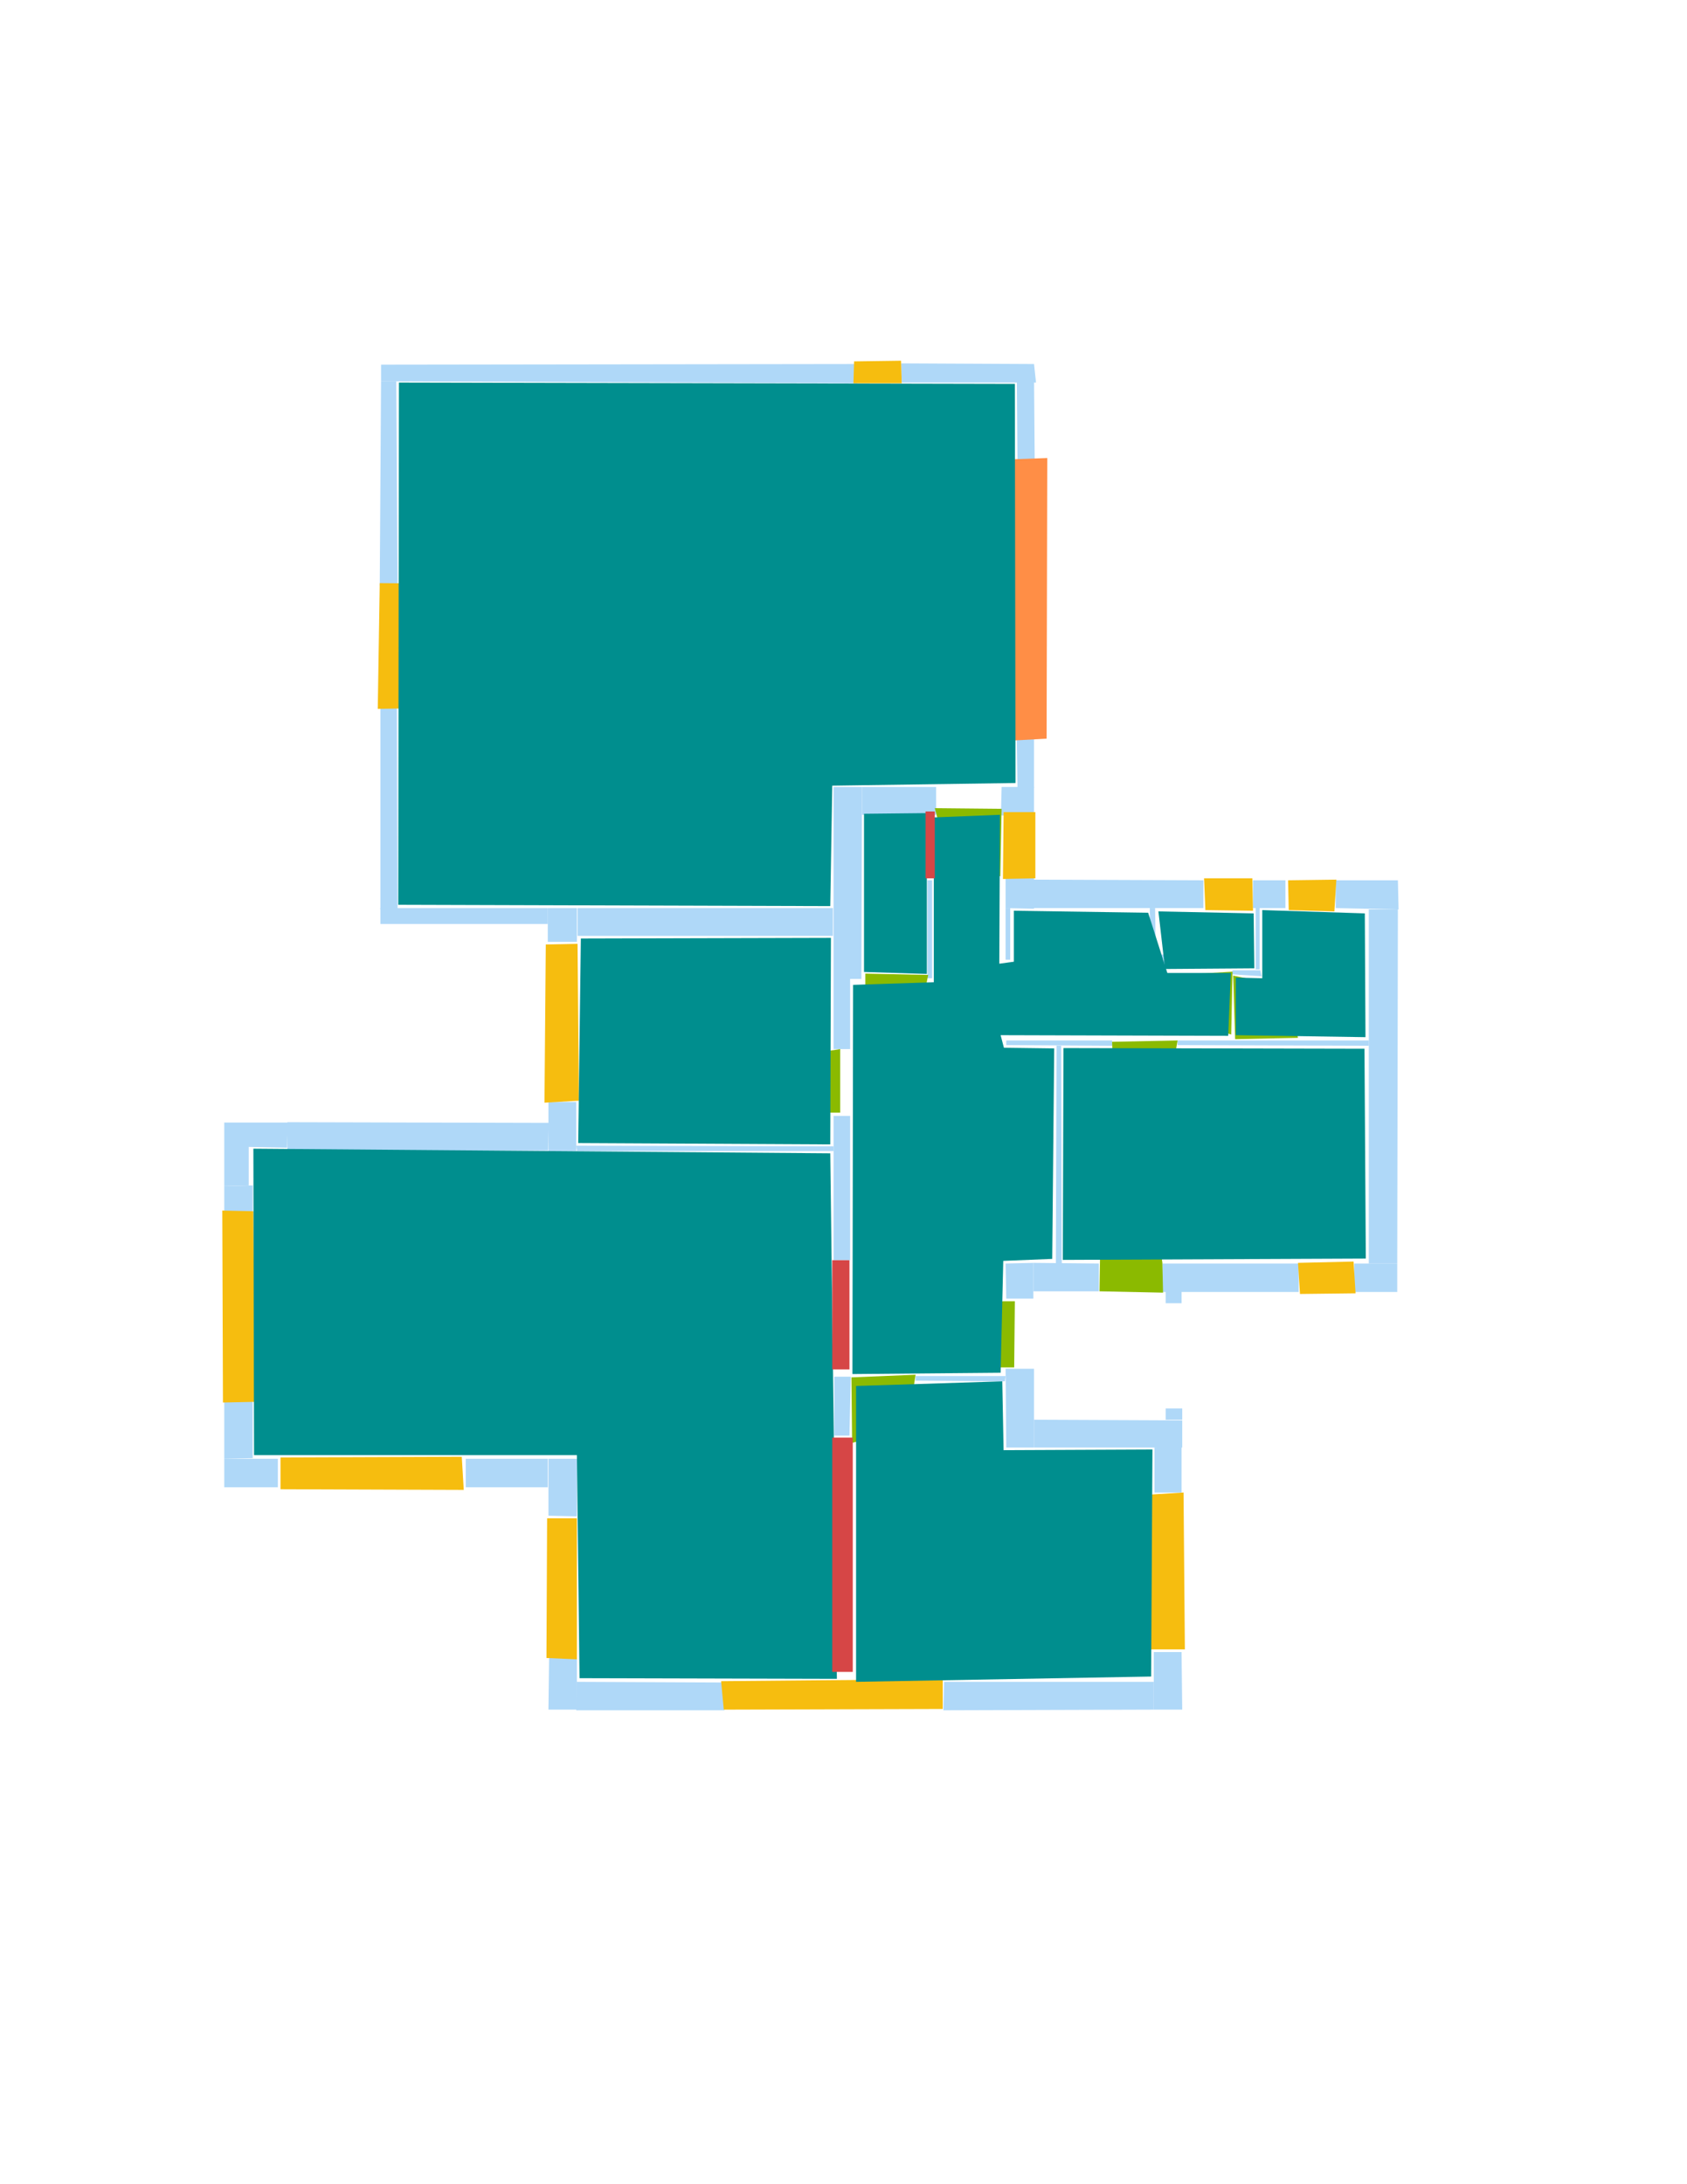 <?xml version='1.0' encoding='utf-8'?>
<ns0:svg xmlns:ns0="http://www.w3.org/2000/svg" version="1.1" width="2550" height="3300">
<ns0:width>2479</ns0:width>
<ns0:height>3508</ns0:height>
<ns0:nclasslabel>50</ns0:nclasslabel>
<ns0:nclassappear>6</ns0:nclassappear>
<ns0:class>Bidet-1</ns0:class>
<ns0:class>Bidet-2</ns0:class>
<ns0:class>Bidet-3</ns0:class>
<ns0:class>Bidet-4</ns0:class>
<ns0:class>Door</ns0:class>
<ns0:class>Door-1</ns0:class>
<ns0:class>Door-23</ns0:class>
<ns0:class>Oven-1</ns0:class>
<ns0:class>Oven-2</ns0:class>
<ns0:class>Oven-3</ns0:class>
<ns0:class>Oven-4</ns0:class>
<ns0:class>Parking</ns0:class>
<ns0:class>Roof</ns0:class>
<ns0:class>Room</ns0:class>
<ns0:class>Separation</ns0:class>
<ns0:class>Sink-1</ns0:class>
<ns0:class>Sink-11</ns0:class>
<ns0:class>Sink-12</ns0:class>
<ns0:class>Sink-13</ns0:class>
<ns0:class>Sink-14</ns0:class>
<ns0:class>Sink-2</ns0:class>
<ns0:class>Sink-3</ns0:class>
<ns0:class>Sink-4</ns0:class>
<ns0:class>Sink-5</ns0:class>
<ns0:class>Sink-6</ns0:class>
<ns0:class>Sofa-1</ns0:class>
<ns0:class>Sofa-3</ns0:class>
<ns0:class>Sofa-4</ns0:class>
<ns0:class>Sofa-5</ns0:class>
<ns0:class>Sofa-6</ns0:class>
<ns0:class>Sofa-7</ns0:class>
<ns0:class>Sofa-8</ns0:class>
<ns0:class>Sofa-9</ns0:class>
<ns0:class>Stairs-1</ns0:class>
<ns0:class>Table-1</ns0:class>
<ns0:class>Table-2</ns0:class>
<ns0:class>Table-3</ns0:class>
<ns0:class>Table-4</ns0:class>
<ns0:class>Table-5</ns0:class>
<ns0:class>Table-6</ns0:class>
<ns0:class>Table-7</ns0:class>
<ns0:class>Text</ns0:class>
<ns0:class>Tub-1</ns0:class>
<ns0:class>Tub-3</ns0:class>
<ns0:class>TV-1</ns0:class>
<ns0:class>TV-2</ns0:class>
<ns0:class>Wall</ns0:class>
<ns0:class>Wall-1</ns0:class>
<ns0:class>Wallieee</ns0:class>
<ns0:class>Window</ns0:class>
<ns0:polygon class="Wall" fill="#AFD8F8" id="0" transcription="" points="1537,571 1563,571 1564,694 1538,697 " />
<ns0:polygon class="Wall" fill="#AFD8F8" id="1" transcription="" points="575,1069 600,1069 601,1373 575,1374 " />
<ns0:polygon class="Wall" fill="#AFD8F8" id="2" transcription="" points="1514,1189 1563,1189 1563,1233 1513,1232 " />
<ns0:polygon class="Wall" fill="#AFD8F8" id="3" transcription="" points="2069,1374 2113,1374 2112,1909 2069,1909 " />
<ns0:polygon class="Wall" fill="#AFD8F8" id="4" transcription="" points="1260,1686 1285,1686 1285,1904 1260,1904 " />
<ns0:polygon class="Wall" fill="#AFD8F8" id="5" transcription="" points="1762,1951 1786,1951 1786,1969 1762,1969 " />
<ns0:polygon class="Wall" fill="#AFD8F8" id="6" transcription="" points="2047,1909 2112,1909 2112,1952 2047,1952 " />
<ns0:polygon class="Wall" fill="#AFD8F8" id="7" transcription="" points="1384,2079 1520,2079 1519,2087 1384,2086 " />
<ns0:polygon class="Wall" fill="#AFD8F8" id="8" transcription="" points="339,2204 420,2204 420,2247 339,2247 " />
<ns0:polygon class="Wall" fill="#AFD8F8" id="9" transcription="" points="829,2204 872,2204 872,2291 829,2290 " />
<ns0:polygon class="Wall" fill="#AFD8F8" id="10" transcription="" points="1744,2496 1786,2496 1787,2583 1744,2583 " />
<ns0:polygon class="Wall" fill="#AFD8F8" id="11" transcription="" points="830,2504 872,2504 872,2583 829,2583 " />
<ns0:polygon class="Wall" fill="#AFD8F8" id="12" transcription="" points="704,2204 704,2247 828,2247 828,2204 " />
<ns0:polygon class="Wall" fill="#AFD8F8" id="13" transcription="" points="1762,2145 1787,2145 1787,2128 1762,2128 " />
<ns0:polygon class="Wall" fill="#AFD8F8" id="14" transcription="" points="1786,2255 1745,2255 1745,2187 1786,2186 " />
<ns0:polygon class="Wall" fill="#AFD8F8" id="15" transcription="" points="1563,2145 1563,2187 1787,2187 1787,2146 " />
<ns0:polygon class="Wall" fill="#AFD8F8" id="16" transcription="" points="2113,1330 2114,1374 2019,1372 2019,1330 " />
<ns0:polygon class="Wall" fill="#AFD8F8" id="17" transcription="" points="1943,1330 1943,1372 1894,1372 1894,1330 " />
<ns0:polygon class="Wall" fill="#AFD8F8" id="18" transcription="" points="1963,1909 1963,1952 1757,1952 1757,1909 " />
<ns0:polygon class="Wall" fill="#AFD8F8" id="19" transcription="" points="599,576 576,576 574,885 601,883 " />
<ns0:polygon class="Wall" fill="#AFD8F8" id="20" transcription="" points="576,551 576,576 1296,579 1293,550 " />
<ns0:polygon class="Wall" fill="#AFD8F8" id="21" transcription="" points="1362,549 1363,578 1566,578 1563,550 " />
<ns0:polygon class="Wall" fill="#AFD8F8" id="22" transcription="" points="1537,1116 1563,1117 1563,1190 1538,1192 " />
<ns0:polygon class="Wall" fill="#AFD8F8" id="23" transcription="" points="1563,1327 1520,1327 1520,1372 1563,1373 " />
<ns0:polygon class="Wall" fill="#AFD8F8" id="24" transcription="" points="1520,1450 1527,1450 1527,1372 1520,1372 " />
<ns0:polygon class="Wall" fill="#AFD8F8" id="25" transcription="" points="1402,1330 1409,1330 1409,1478 1402,1478 " />
<ns0:polygon class="Wall" fill="#AFD8F8" id="26" transcription="" points="1415,1189 1415,1231 1303,1231 1303,1189 " />
<ns0:polygon class="Wall" fill="#AFD8F8" id="27" transcription="" points="1260,1189 1303,1189 1302,1479 1260,1479 " />
<ns0:polygon class="Wall" fill="#AFD8F8" id="28" transcription="" points="1260,1585 1260,1479 1285,1479 1285,1585 " />
<ns0:polygon class="Wall" fill="#AFD8F8" id="29" transcription="" points="1427,2541 1426,2584 1744,2583 1744,2541 " />
<ns0:polygon class="Wall" fill="#AFD8F8" id="30" transcription="" points="1563,2068 1520,2068 1521,2187 1563,2187 " />
<ns0:polygon class="Wall" fill="#AFD8F8" id="31" transcription="" points="1597,1580 1604,1580 1605,1910 1596,1910 " />
<ns0:polygon class="Wall" fill="#AFD8F8" id="32" transcription="" points="1521,1572 1521,1579 1681,1580 1681,1572 " />
<ns0:polygon class="Wall" fill="#AFD8F8" id="33" transcription="" points="1780,1572 1780,1579 2069,1580 2069,1572 " />
<ns0:polygon class="Wall" fill="#AFD8F8" id="34" transcription="" points="1898,1371.5 1904,1371.5 1904,1464.5 1898,1464.5 " />
<ns0:polygon class="Wall" fill="#AFD8F8" id="35" transcription="" points="1863,1466 1862,1472 1907,1475 1905,1466 " />
<ns0:polygon class="Wall" fill="#AFD8F8" id="36" transcription="" points="1520,1909 1521,1962 1562,1962 1562,1908 " />
<ns0:polygon class="Wall" fill="#AFD8F8" id="37" transcription="" points="1661,1909 1661,1951 1562,1951 1562,1908 " />
<ns0:polygon class="Wall" fill="#AFD8F8" id="38" transcription="" points="1819,1330 1819,1372 1562,1372 1562,1329 " />
<ns0:polygon class="Wall" fill="#AFD8F8" id="39" transcription="" points="1739,1442 1747,1441 1746,1372 1738,1372 " />
<ns0:polygon class="Wall" fill="#AFD8F8" id="40" transcription="" points="1261,2080 1261,2169 1284,2169 1286,2080 " />
<ns0:polygon class="Wall" fill="#AFD8F8" id="41" transcription="" points="871,1731 872,1739 1260,1739 1260,1732 " />
<ns0:polygon class="Wall" fill="#AFD8F8" id="42" transcription="" points="829,1665 871,1665 871,1739 829,1739 " />
<ns0:polygon class="Wall" fill="#AFD8F8" id="43" transcription="" points="339,2115 382,2115 382,2203 339,2204 " />
<ns0:polygon class="Wall" fill="#AFD8F8" id="44" transcription="" points="1094,2542 1095,2584 871,2584 872,2541 " />
<ns0:polygon class="Wall" fill="#AFD8F8" id="45" transcription="" points="575,1396 575,1372 828,1372 828,1396 " />
<ns0:polygon class="Wall" fill="#AFD8F8" id="46" transcription="" points="873,1372 873,1414 1259,1414 1259,1372 " />
<ns0:polygon class="Wall" fill="#AFD8F8" id="47" transcription="" points="828,1423 872,1423 872,1372 828,1372 " />
<ns0:polygon class="Wall" fill="#AFD8F8" id="48" transcription="" points="829.5,1696.5 828.5,1738.5 434.5,1737.5 434.5,1695.5 " />
<ns0:polygon class="Wall" fill="#AFD8F8" id="49" transcription="" points="339,1830 382,1830 382,1791 339,1792 " />
<ns0:polygon class="Wall" fill="#AFD8F8" id="50" transcription="" points="376,1731 339,1732 339,1792 376,1791 " />
<ns0:polygon class="Wall" fill="#AFD8F8" id="51" transcription="" points="339,1696 339,1732 434,1734 435,1696 " />
<ns0:polygon class="Wall" fill="#AFD8F8" id="52" transcription="" points="1756,1451 1756,1472 1763,1472 1762,1450 " />
<ns0:polygon class="Wall" fill="#AFD8F8" id="53" transcription="" points="1739,1442 1762,1442 1762,1450 1739,1450 " />
<ns0:polygon class="Window" fill="#F6BD0F" id="54" transcription="" points="697,882 574,881 571,1071 697,1069 678,1002 633,974 684,949 " />
<ns0:polygon class="Window" fill="#F6BD0F" id="55" transcription="" points="825,1427 873,1426 875,1663 823,1666 " />
<ns0:polygon class="Window" fill="#F6BD0F" id="56" transcription="" points="336,1829 383,1830 385,2118 337,2119 " />
<ns0:polygon class="Window" fill="#F6BD0F" id="57" transcription="" points="698,2201 701,2251 424,2250 424,2202 " />
<ns0:polygon class="Window" fill="#F6BD0F" id="58" transcription="" points="827,2294 872,2294 872,2507 826,2505 " />
<ns0:polygon class="Window" fill="#F6BD0F" id="59" transcription="" points="1090,2540 1094,2583 1425,2582 1425,2537 " />
<ns0:polygon class="Window" fill="#F6BD0F" id="60" transcription="" points="1740,2258 1789,2255 1791,2492 1740,2492 " />
<ns0:polygon class="Door" fill="#8BBA00" id="61" transcription="" points="1288,2180 1287,2081 1384,2077 1375,2134 1337,2167 " />
<ns0:polygon class="Door" fill="#8BBA00" id="62" transcription="" points="1418,2066 1533,2066 1534,1966 1516,1966 1481,1974 1439,2009 " />
<ns0:polygon class="Door" fill="#8BBA00" id="63" transcription="" points="1664,1820 1662,1951 1758,1953 1757,1908 1750,1857 1707,1822 " />
<ns0:polygon class="Window" fill="#F6BD0F" id="64" transcription="" points="1962,1908 2046,1906 2049,1954 1965,1955 " />
<ns0:polygon class="Window" fill="#F6BD0F" id="65" transcription="" points="1948,1375 1947,1330 2020,1329 2017,1377 " />
<ns0:polygon class="Window" fill="#F6BD0F" id="66" transcription="" points="1820,1327 1822,1375 1894,1376 1893,1327 " />
<ns0:polygon class="Window" fill="#F6BD0F" id="67" transcription="" points="1565,1227 1517,1227 1516,1328 1565,1327 " />
<ns0:polygon class="Parking" fill="#FF8E46" id="68" transcription="" points="1529,694 1583,692 1582,1116 1527,1119 " />
<ns0:polygon class="Window" fill="#F6BD0F" id="69" transcription="" points="1290,579 1291,546 1362,545 1363,579 " />
<ns0:polygon class="Door" fill="#8BBA00" id="70" transcription="" points="1512,1324 1514,1222 1413,1221 1429,1282 1461,1312 " />
<ns0:polygon class="Door" fill="#8BBA00" id="71" transcription="" points="1170,1681 1270,1681 1270,1585 1212,1594 1180,1634 " />
<ns0:polygon class="Door" fill="#8BBA00" id="72" transcription="" points="1308,1569 1308,1471 1403,1473 1393,1523 1355,1561 " />
<ns0:polygon class="Door" fill="#8BBA00" id="73" transcription="" points="1684,1668 1681,1574 1780,1572 1771,1623 1736,1658 " />
<ns0:polygon class="Room" fill="#008E8E" id="74" transcription="" points="1534,580 1535,1183 1258,1187 1255,1369 602,1367 603,578 " />
<ns0:polygon class="Room" fill="#008E8E" id="75" transcription="" points="878,1418 874,1727 1255,1729 1256,1417 " />
<ns0:polygon class="Room" fill="#008E8E" id="76" transcription="" points="2062.5,1584.5 2064.5,1901.5 1606.5,1903.5 1607.5,1583.5 " />
<ns0:polygon class="Door" fill="#8BBA00" id="77" transcription="" points="1962,1568 1867,1570 1864,1474 1922,1486 1952,1524 " />
<ns0:polygon class="Door" fill="#8BBA00" id="78" transcription="" points="1861,1563 1863,1468 1762,1474 1772,1518 1810,1548 " />
<ns0:polygon class="Room" fill="#008E8E" id="79" transcription="" points="1288.5,2076 1512.5,2074 1516.5,1905 1590.5,1902 1593.5,1584 1517.5,1583 1512.5,1564 1856.5,1565 1860.5,1470 1764.5,1470 1735.5,1379 1532.5,1376 1532.5,1453 1510.5,1456 1511.5,1231 1411.5,1235 1411.5,1484 1289.5,1488 " />
<ns0:polygon class="Room" fill="#008E8E" id="80" transcription="" points="1751,1377 1895,1380 1896,1463 1761,1464 " />
<ns0:polygon class="Room" fill="#008E8E" id="81" transcription="" points="2063,1380 2064,1567 1868,1564 1868,1477 1908,1478 1908,1375 " />
<ns0:polygon class="Room" fill="#008E8E" id="82" transcription="" points="1742,2190 1740,2533 1294,2541 1294,2094 1515,2087 1517,2191 " />
<ns0:polygon class="Room" fill="#008E8E" id="83" transcription="" points="383,1735.5 384,2198.5 872,2198.5 876,2535.5 1265,2536.5 1255,1742.5 " />
<ns0:polygon class="Room" fill="#008E8E" id="84" transcription="" points="1306,1229.5 1401,1228.5 1401,1471.5 1306,1468.5 " />
<ns0:polygon class="Separation" fill="#D64646" id="85" transcription="" points="1399,1226 1413,1226 1413,1327 1399,1327 " />
<ns0:polygon class="Separation" fill="#D64646" id="86" transcription="" points="1258,1904 1284,1904 1284,2069 1258,2069 " />
<ns0:polygon class="Separation" fill="#D64646" id="87" transcription="" points="1258,2172 1289,2172 1289,2526 1258,2526 " />
<ns0:relation type="access" objects="74,70,79" />
<ns0:relation type="access" objects="79,78,80" />
<ns0:relation type="access" objects="79,77,81" />
<ns0:relation type="access" objects="79,73,76" />
<ns0:relation type="access" objects="79,71,75" />
<ns0:relation type="access" objects="79,61,82" />
<ns0:relation type="neighbour" objects="74,79" />
<ns0:relation type="neighbour" objects="74,75" />
<ns0:relation type="neighbour" objects="75,79" />
<ns0:relation type="neighbour" objects="75,83" />
<ns0:relation type="neighbour" objects="79,80" />
<ns0:relation type="neighbour" objects="80,81" />
<ns0:relation type="neighbour" objects="81,79" />
<ns0:relation type="neighbour" objects="79,76" />
<ns0:relation type="neighbour" objects="76,81" />
<ns0:relation type="neighbour" objects="79,82" />
<ns0:relation type="neighbour" objects="82,83" />
<ns0:relation type="outerP" objects="20,69,21,0,68,22,2,67,23,38,66,17,65,16,3,6,64,18,63,37,36,62,30,15,14,60,10,29,59,44,11,58,9,12,57,8,43,56,49,50,51,48,42,55,47,45,1,54,19" />
<ns0:relation type="incident" objects="20,69" />
<ns0:relation type="incident" objects="69,21" />
<ns0:relation type="incident" objects="21,0" />
<ns0:relation type="incident" objects="0,68" />
<ns0:relation type="incident" objects="68,22" />
<ns0:relation type="incident" objects="22,2" />
<ns0:relation type="incident" objects="2,67" />
<ns0:relation type="incident" objects="67,23" />
<ns0:relation type="incident" objects="23,38" />
<ns0:relation type="incident" objects="38,66" />
<ns0:relation type="incident" objects="66,17" />
<ns0:relation type="incident" objects="17,65" />
<ns0:relation type="incident" objects="65,16" />
<ns0:relation type="incident" objects="16,3" />
<ns0:relation type="incident" objects="3,6" />
<ns0:relation type="incident" objects="6,64" />
<ns0:relation type="incident" objects="64,18" />
<ns0:relation type="incident" objects="18,63" />
<ns0:relation type="incident" objects="63,37" />
<ns0:relation type="incident" objects="37,36" />
<ns0:relation type="incident" objects="36,62" />
<ns0:relation type="incident" objects="62,30" />
<ns0:relation type="incident" objects="30,15" />
<ns0:relation type="incident" objects="15,14" />
<ns0:relation type="incident" objects="14,60" />
<ns0:relation type="incident" objects="15,13" />
<ns0:relation type="incident" objects="18,5" />
<ns0:relation type="incident" objects="60,10" />
<ns0:relation type="incident" objects="10,29" />
<ns0:relation type="incident" objects="29,59" />
<ns0:relation type="incident" objects="59,44" />
<ns0:relation type="incident" objects="44,11" />
<ns0:relation type="incident" objects="11,58" />
<ns0:relation type="incident" objects="58,9" />
<ns0:relation type="incident" objects="9,12" />
<ns0:relation type="incident" objects="12,57" />
<ns0:relation type="incident" objects="57,8" />
<ns0:relation type="incident" objects="8,43" />
<ns0:relation type="incident" objects="43,56" />
<ns0:relation type="incident" objects="56,49" />
<ns0:relation type="incident" objects="49,50" />
<ns0:relation type="incident" objects="50,51" />
<ns0:relation type="incident" objects="51,48" />
<ns0:relation type="incident" objects="48,42" />
<ns0:relation type="incident" objects="42,55" />
<ns0:relation type="incident" objects="55,47" />
<ns0:relation type="incident" objects="47,45" />
<ns0:relation type="incident" objects="45,1" />
<ns0:relation type="incident" objects="1,54" />
<ns0:relation type="incident" objects="54,19" />
<ns0:relation type="incident" objects="19,20" />
<ns0:relation type="incident" objects="47,46" />
<ns0:relation type="incident" objects="46,27" />
<ns0:relation type="incident" objects="27,28" />
<ns0:relation type="incident" objects="28,71" />
<ns0:relation type="incident" objects="71,4" />
<ns0:relation type="incident" objects="4,41" />
<ns0:relation type="incident" objects="41,42" />
<ns0:relation type="incident" objects="4,86" />
<ns0:relation type="incident" objects="86,40" />
<ns0:relation type="incident" objects="40,61" />
<ns0:relation type="incident" objects="61,7" />
<ns0:relation type="incident" objects="7,30" />
<ns0:relation type="incident" objects="7,62" />
<ns0:relation type="incident" objects="40,87" />
<ns0:relation type="incident" objects="87,59" />
<ns0:relation type="incident" objects="27,26" />
<ns0:relation type="incident" objects="26,70" />
<ns0:relation type="incident" objects="70,2" />
<ns0:relation type="incident" objects="26,85" />
<ns0:relation type="incident" objects="85,25" />
<ns0:relation type="incident" objects="25,72" />
<ns0:relation type="incident" objects="72,27" />
<ns0:relation type="incident" objects="23,24" />
<ns0:relation type="incident" objects="38,39" />
<ns0:relation type="incident" objects="39,53" />
<ns0:relation type="incident" objects="53,52" />
<ns0:relation type="incident" objects="52,78" />
<ns0:relation type="incident" objects="78,35" />
<ns0:relation type="incident" objects="35,34" />
<ns0:relation type="incident" objects="34,17" />
<ns0:relation type="incident" objects="34,66" />
<ns0:relation type="incident" objects="35,77" />
<ns0:relation type="incident" objects="77,33" />
<ns0:relation type="incident" objects="33,3" />
<ns0:relation type="incident" objects="33,73" />
<ns0:relation type="incident" objects="73,32" />
<ns0:relation type="incident" objects="32,31" />
<ns0:relation type="incident" objects="31,37" />
<ns0:relation type="access" objects="76,63,76" />
<ns0:relation type="access" objects="79,62,79" />
<ns0:relation type="access" objects="84,72,79" />
<ns0:relation type="access" objects="83,86,79" />
<ns0:relation type="access" objects="83,87,82" />
<ns0:relation type="neighbour" objects="83,79" />
<ns0:relation type="neighbour" objects="84,74" />
<ns0:relation type="neighbour" objects="84,75" />
<ns0:relation type="neighbour" objects="84,79" />
<ns0:relation type="surround" objects="20,69,21,0,68,22,2,70,26,27,46,47,45,1,54,19,20,74" />
<ns0:relation type="surround" objects="46,27,28,71,4,41,42,55,47,46,75" />
<ns0:relation type="surround" objects="26,85,25,72,27,26,84" />
<ns0:relation type="surround" objects="72,25,70,2,67,23,38,39,53,52,78,35,77,33,73,32,31,37,36,62,30,7,61,86,4,71,28,72,79" />
<ns0:relation type="surround" objects="38,66,34,35,78,52,53,39,38,80" />
<ns0:relation type="surround" objects="17,65,16,3,33,77,35,34,17,81" />
<ns0:relation type="surround" objects="32,73,33,3,6,64,18,63,37,31,32,76" />
<ns0:relation type="surround" objects="61,7,30,15,14,60,10,29,59,87,40,61,82" />
<ns0:relation type="surround" objects="51,48,42,41,4,86,40,87,59,44,11,58,9,12,57,8,43,56,49,51,83" />
</ns0:svg>